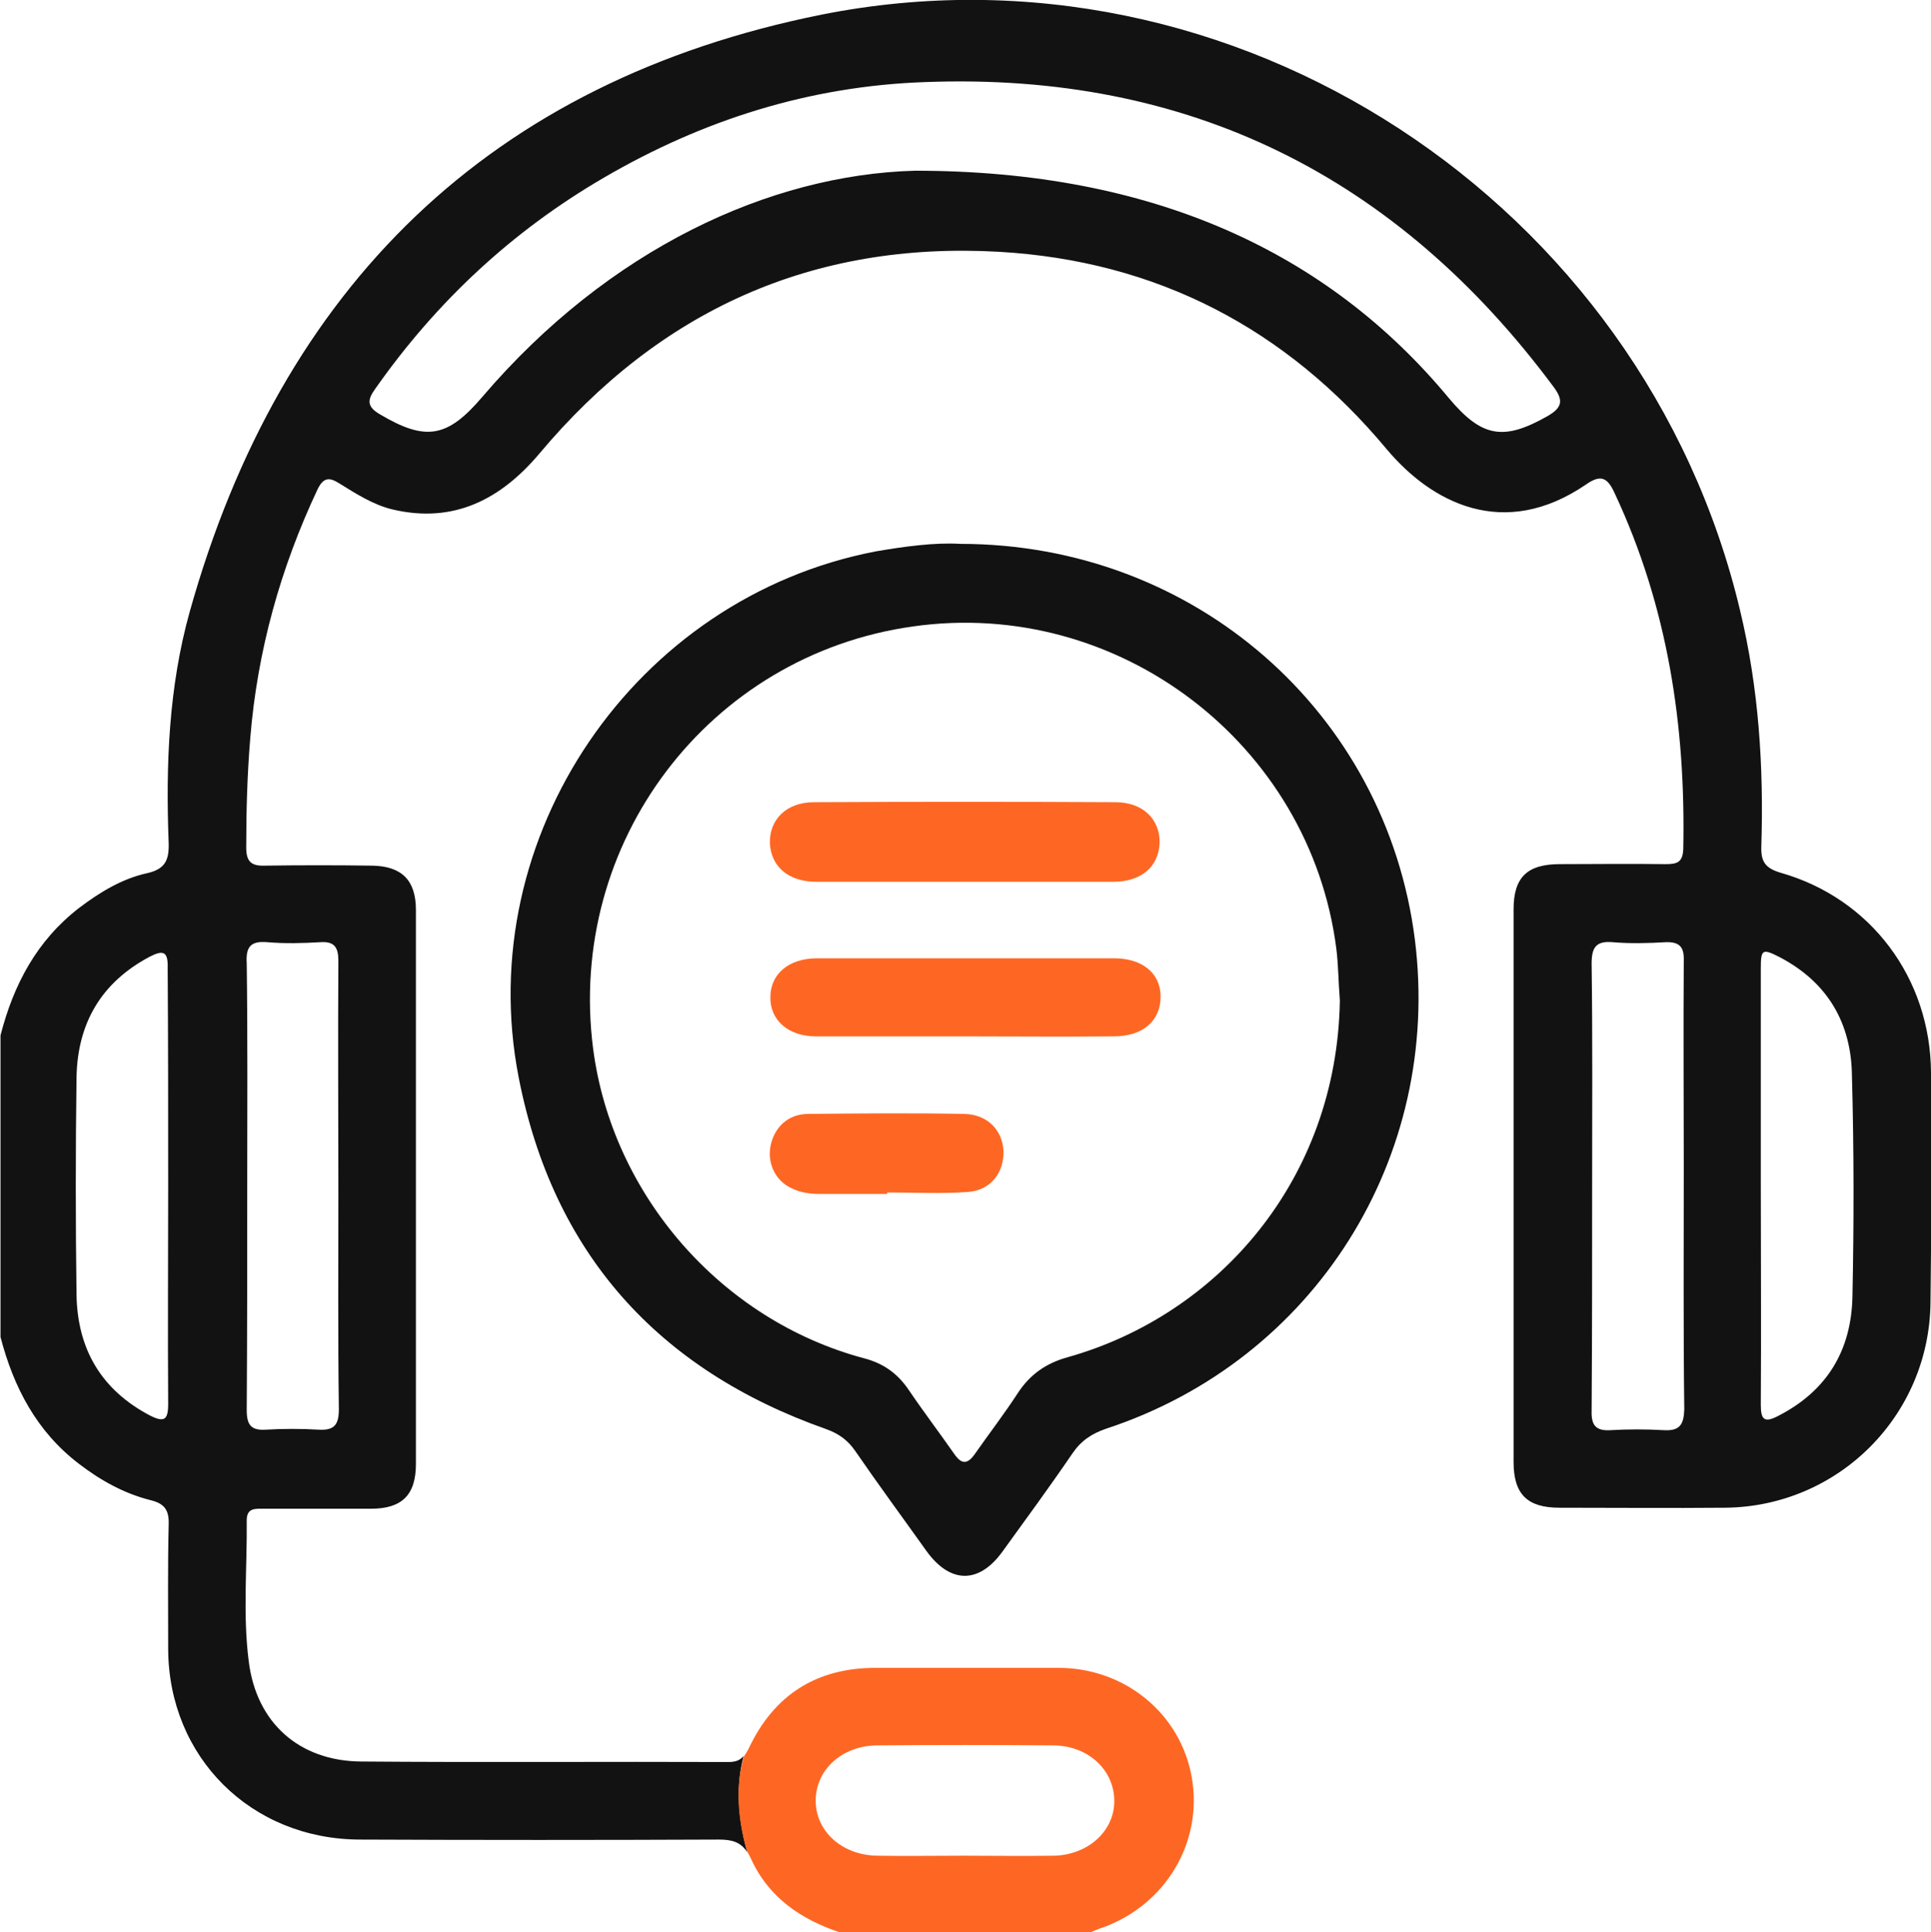 <svg xmlns="http://www.w3.org/2000/svg" xmlnsXlink="http://www.w3.org/1999/xlink" x="0px" y="0px"
                            viewBox="0 0 383.5 383.7" enableBackground="new 0 0 383.5 383.7" xmlSpace="preserve">
                        <g>
                            <path fill="#121212" d="M190.7,108c46.6,0,84.6,33.5,90.3,78.6c5.4,43.2-19.9,83.5-61.3,97.1c-2.9,1-5,2.4-6.7,4.9
                                c-4.5,6.6-9.2,13-13.9,19.5c-4.7,6.5-10.4,6.4-15.1-0.1c-4.7-6.6-9.5-13.1-14.1-19.8c-1.5-2.2-3.3-3.5-5.8-4.4
                                c-33.5-11.8-54.3-35-61.1-69.9c-9.3-47.8,23.1-95.2,70.9-104.4C179.7,108.5,185.7,107.7,190.7,108z M266.1,198.7
                                c-0.3-3.9-0.3-7.1-0.7-10.3c-5.2-40.7-43.3-69.8-84.1-64c-40.6,5.7-68.8,43-63.5,83.9c3.8,29,25.4,53.8,53.7,61.4
                                c3.9,1,6.7,3,8.9,6.2c2.9,4.3,6.1,8.5,9.1,12.8c1.5,2.2,2.7,2.1,4.2-0.1c2.8-4,5.8-7.9,8.4-11.9c2.4-3.7,5.6-6,10-7.2
                                C241.9,261.1,265.5,234.3,266.1,198.7z"/>
                            <path fill="#FE6723" d="M191.6,175.1c-9.8,0-19.7,0-29.5,0c-5.5,0-9-3-9.2-7.7c-0.1-4.6,3.2-8.1,8.8-8.1c19.9-0.1,39.9-0.1,59.8,0
                                c5.6,0,8.9,3.5,8.8,8.1c-0.2,4.7-3.6,7.7-9.2,7.7C211.3,175.1,201.5,175.1,191.6,175.1z"/>
                            <path fill="#FE6723" d="M191.5,205.8c-9.8,0-19.7,0-29.5,0c-5.4,0-9.1-3.2-9-7.8c0-4.6,3.7-7.7,9.2-7.7c19.7,0,39.4,0,59.1,0
                                c5.6,0,9.2,3,9.2,7.6c0,4.8-3.5,7.9-9.3,7.9C211.2,205.9,201.3,205.8,191.5,205.8z"/>
                            <path fill="#FE6723" d="M176.2,237.1c-4.4,0-8.7,0-13.1,0c-2,0-4-0.2-5.8-1.1c-3.2-1.4-4.9-4.8-4.3-8.3c0.7-3.8,3.5-6.5,7.5-6.5
                                c10.3-0.1,20.7-0.2,31,0c4.6,0.1,7.6,3.2,7.8,7.4c0.1,4.2-2.5,7.8-7.1,8.1c-5.3,0.4-10.7,0.1-16,0.1
                                C176.2,236.9,176.2,237,176.2,237.1z"/>
                            <path fill="none" d="M48.9,235.5c0,14.8,0.1,29.7-0.1,44.5c0,2.9,0.8,4.1,3.8,3.9c3.5-0.2,7-0.2,10.5,0c3.2,0.2,4-1,4-4.1
                                c-0.1-14.3-0.1-28.7-0.1-43c0-15.3-0.1-30.7,0-46c0-2.7-0.8-3.9-3.6-3.7c-3.5,0.2-7,0.2-10.5,0c-3.4-0.3-4.2,1-4.2,4.3
                                C49,206.1,48.9,220.8,48.9,235.5z"/>
                            <path fill="none" d="M174.2,368.5c5.7,0.1,11.5,0,17.2,0c6,0,12,0.1,18,0c6.8-0.1,11.9-5,11.9-11c-0.1-6-5.2-10.8-12-10.9
                                c-11.7-0.1-23.4-0.1-35.2,0c-6.9,0.1-11.9,4.8-12.1,10.8C161.9,363.5,167.2,368.4,174.2,368.5z"/>
                            <path fill="none" d="M29.8,190c-9.7,5.1-14.4,13.3-14.5,23.9c-0.2,14.4-0.2,28.9,0,43.3c0.2,10.7,4.9,18.8,14.6,23.9
                                c2.8,1.5,3.6,0.9,3.6-2.3c-0.1-14.4,0-28.9,0-43.3c0-14.4-0.1-28.9,0.1-43.3C33.5,188.8,32.5,188.6,29.8,190z"/>
                            <path fill="none" d="M183.7,16.3c-22.9,0.9-44.1,7.6-63.8,19c-18.2,10.6-33.2,24.6-45.3,41.8c-1.6,2.3-1.9,3.6,0.9,5.2
                                c9.1,5.3,13.3,4.6,20.3-3.5c25.1-29.4,57.1-44.1,85.9-44.9c47.3,0,82.1,16.2,106,45.1c6.5,7.9,10.9,8.6,19.7,3.6
                                c3-1.7,3.2-3,1.2-5.7C277.5,34.9,236.1,14.2,183.7,16.3z"/>
                            <path fill="none" d="M353.6,190.1c-3.4-1.8-3.7-1.6-3.8,2.2c0,14.3,0,28.6,0,43c0,14.6,0,29.1,0,43.7c0,2.9,0.7,3.6,3.4,2.2
                                c9.7-5,14.5-13.1,14.8-23.8c0.3-14.6,0.3-29.1,0-43.7C367.8,203.2,363.1,195.1,353.6,190.1z"/>
                            <path fill="none" d="M334.3,232c0-13.7-0.1-27.4,0-41.2c0-2.7-0.8-3.8-3.6-3.7c-3.5,0.2-7,0.2-10.5,0c-3.4-0.3-4.2,1.1-4.2,4.3
                                c0.1,14.7,0.1,29.4,0.1,44.2c0,14.8,0.1,29.7-0.1,44.5c0,2.9,0.8,4.1,3.8,3.9c3.5-0.2,7-0.2,10.5,0c3.2,0.2,4-1.1,4-4.1
                                C334.3,263.9,334.3,247.9,334.3,232z"/>
                            <path fill="#121212" d="M383.5,213c-0.1-18.7-11.9-34.6-29.9-39.7c-3-0.9-3.9-2.2-3.8-5.2c0.5-15.8-0.5-31.4-4.2-46.8
                                C326.4,40.2,245.1-13.4,163.2,2.9C97.4,16.1,55.8,56.9,37.7,121.4c-4.2,15-4.8,30.5-4.2,46c0.1,3.4-0.7,5.2-4.3,6
                                c-5,1.1-9.4,3.8-13.5,6.9c-8.4,6.5-13,15.2-15.6,25.3c0,20,0,39.9,0,59.9c2.6,10,7.2,18.8,15.6,25.2c4.3,3.3,9,5.9,14.2,7.2
                                c2.9,0.7,3.7,2.1,3.6,4.9c-0.2,8.2-0.1,16.4-0.1,24.7c0.1,21.4,16.4,37.7,38,37.8c23.8,0.1,47.6,0.1,71.4,0c2.6,0,4.3,0.5,5.6,2.5
                                c-1.4-5-2.6-12.2-0.7-19.1c-0.7,0.8-1.5,1.2-3,1.2c-24.3-0.1-48.7,0.1-73-0.1c-12.3-0.1-20.8-7.7-22.3-19.9
                                c-1.2-9.3-0.3-18.7-0.4-28c0-2.5,1.7-2.3,3.4-2.3c7.1,0,14.2,0,21.3,0c6.2,0,8.9-2.8,8.9-8.9c0-36.7,0-73.4,0-110
                                c0-5.9-2.8-8.7-8.7-8.8c-7.1-0.1-14.2-0.1-21.3,0c-2.7,0.1-3.7-0.8-3.7-3.6c0-7.2,0.2-14.5,0.8-21.7c1.4-17.3,6-33.8,13.4-49.5
                                c1.2-2.4,2.4-2.3,4.3-1.1c3.4,2.1,6.8,4.3,10.7,5.2c12.1,2.8,21.4-2.1,29-11.1C131,61.6,161.4,47.9,198.4,50
                                c31.3,1.8,57,15.2,77,39.2c8.9,10.6,23.2,18.2,39.6,7c3-2.1,4.3-1.3,5.7,1.8c10.5,22.4,14.1,46.1,13.6,70.6c-0.1,2.7-1.3,3-3.5,3
                                c-7-0.1-14,0-21,0c-6.5,0-9.2,2.6-9.2,9c0,36.6,0,73.1,0,109.7c0,6.4,2.7,9.1,9.1,9.1c11,0,22,0.1,32.9,0
                                c22.5-0.2,40.6-18.3,40.8-40.8C383.6,243.4,383.6,228.2,383.5,213z M33.4,235.5c0,14.4-0.1,28.9,0,43.3c0,3.2-0.8,3.7-3.6,2.3
                                c-9.7-5.1-14.4-13.2-14.6-23.9c-0.2-14.4-0.2-28.9,0-43.3c0.2-10.7,4.9-18.8,14.5-23.9c2.7-1.4,3.7-1.1,3.6,2.2
                                C33.4,206.6,33.4,221,33.4,235.5z M53.1,187.1c3.5,0.3,7,0.2,10.5,0c2.8-0.2,3.6,1,3.6,3.7c-0.1,15.3,0,30.7,0,46
                                c0,14.3-0.1,28.7,0.1,43c0,3-0.8,4.3-4,4.1c-3.5-0.2-7-0.2-10.5,0c-3,0.2-3.8-1-3.8-3.9c0.1-14.8,0.1-29.7,0.1-44.5
                                c0-14.7,0.1-29.4-0.1-44.2C48.8,188.1,49.7,186.8,53.1,187.1z M307.4,82.6c-8.8,5-13.1,4.3-19.7-3.6c-24-28.9-58.7-45.1-106-45.1
                                c-28.8,0.8-60.8,15.5-85.9,44.9c-6.9,8.1-11.2,8.9-20.3,3.5c-2.8-1.6-2.5-3-0.9-5.2c12.1-17.2,27.1-31.2,45.3-41.8
                                c19.7-11.5,40.9-18.2,63.8-19c52.4-2,93.8,18.7,124.9,60.6C310.5,79.5,310.3,80.9,307.4,82.6z M330.4,284c-3.5-0.2-7-0.2-10.5,0
                                c-3,0.2-3.9-1-3.8-3.9c0.1-14.8,0.1-29.7,0.1-44.5c0-14.7,0.1-29.4-0.1-44.2c0-3.2,0.8-4.6,4.2-4.3c3.5,0.3,7,0.2,10.5,0
                                c2.8-0.1,3.7,1,3.6,3.7c-0.1,13.7,0,27.4,0,41.2c0,16-0.1,31.9,0.1,47.9C334.4,282.9,333.6,284.2,330.4,284z M367.9,257.4
                                c-0.2,10.7-5,18.8-14.8,23.8c-2.7,1.4-3.4,0.7-3.4-2.2c0.1-14.6,0-29.1,0-43.7c0-14.3,0-28.6,0-43c0-3.8,0.3-4,3.8-2.2
                                c9.5,5,14.2,13.1,14.3,23.6C368.2,228.3,368.2,242.9,367.9,257.4z"/>
                            <path fill="#FE6723" d="M148.4,367.7c0.2,0.4,0.5,0.8,0.7,1.3c3.5,7.8,10,12.2,17.9,14.8c16.5,0,32.9,0,49.4,0
                                c0.9-0.4,1.8-0.8,2.8-1.1c12.4-4.6,19.7-16.9,17.5-29.7c-2.2-12.7-13.3-21.8-26.5-21.8c-12.1,0-24.2,0-36.3,0
                                c-11.8,0-20.2,5.4-25.2,16c-0.3,0.6-0.6,1.1-0.9,1.5C145.7,355.5,146.9,362.7,148.4,367.7z M174.1,346.6c11.7-0.1,23.4-0.1,35.2,0
                                c6.8,0.1,11.9,4.8,12,10.9c0.1,6-5.1,10.8-11.9,11c-6,0.1-12,0-18,0c-5.7,0-11.5,0.1-17.2,0c-7-0.1-12.3-4.9-12.2-11.1
                                C162.1,351.4,167.2,346.7,174.1,346.6z"/>
                        </g>
                    </svg>